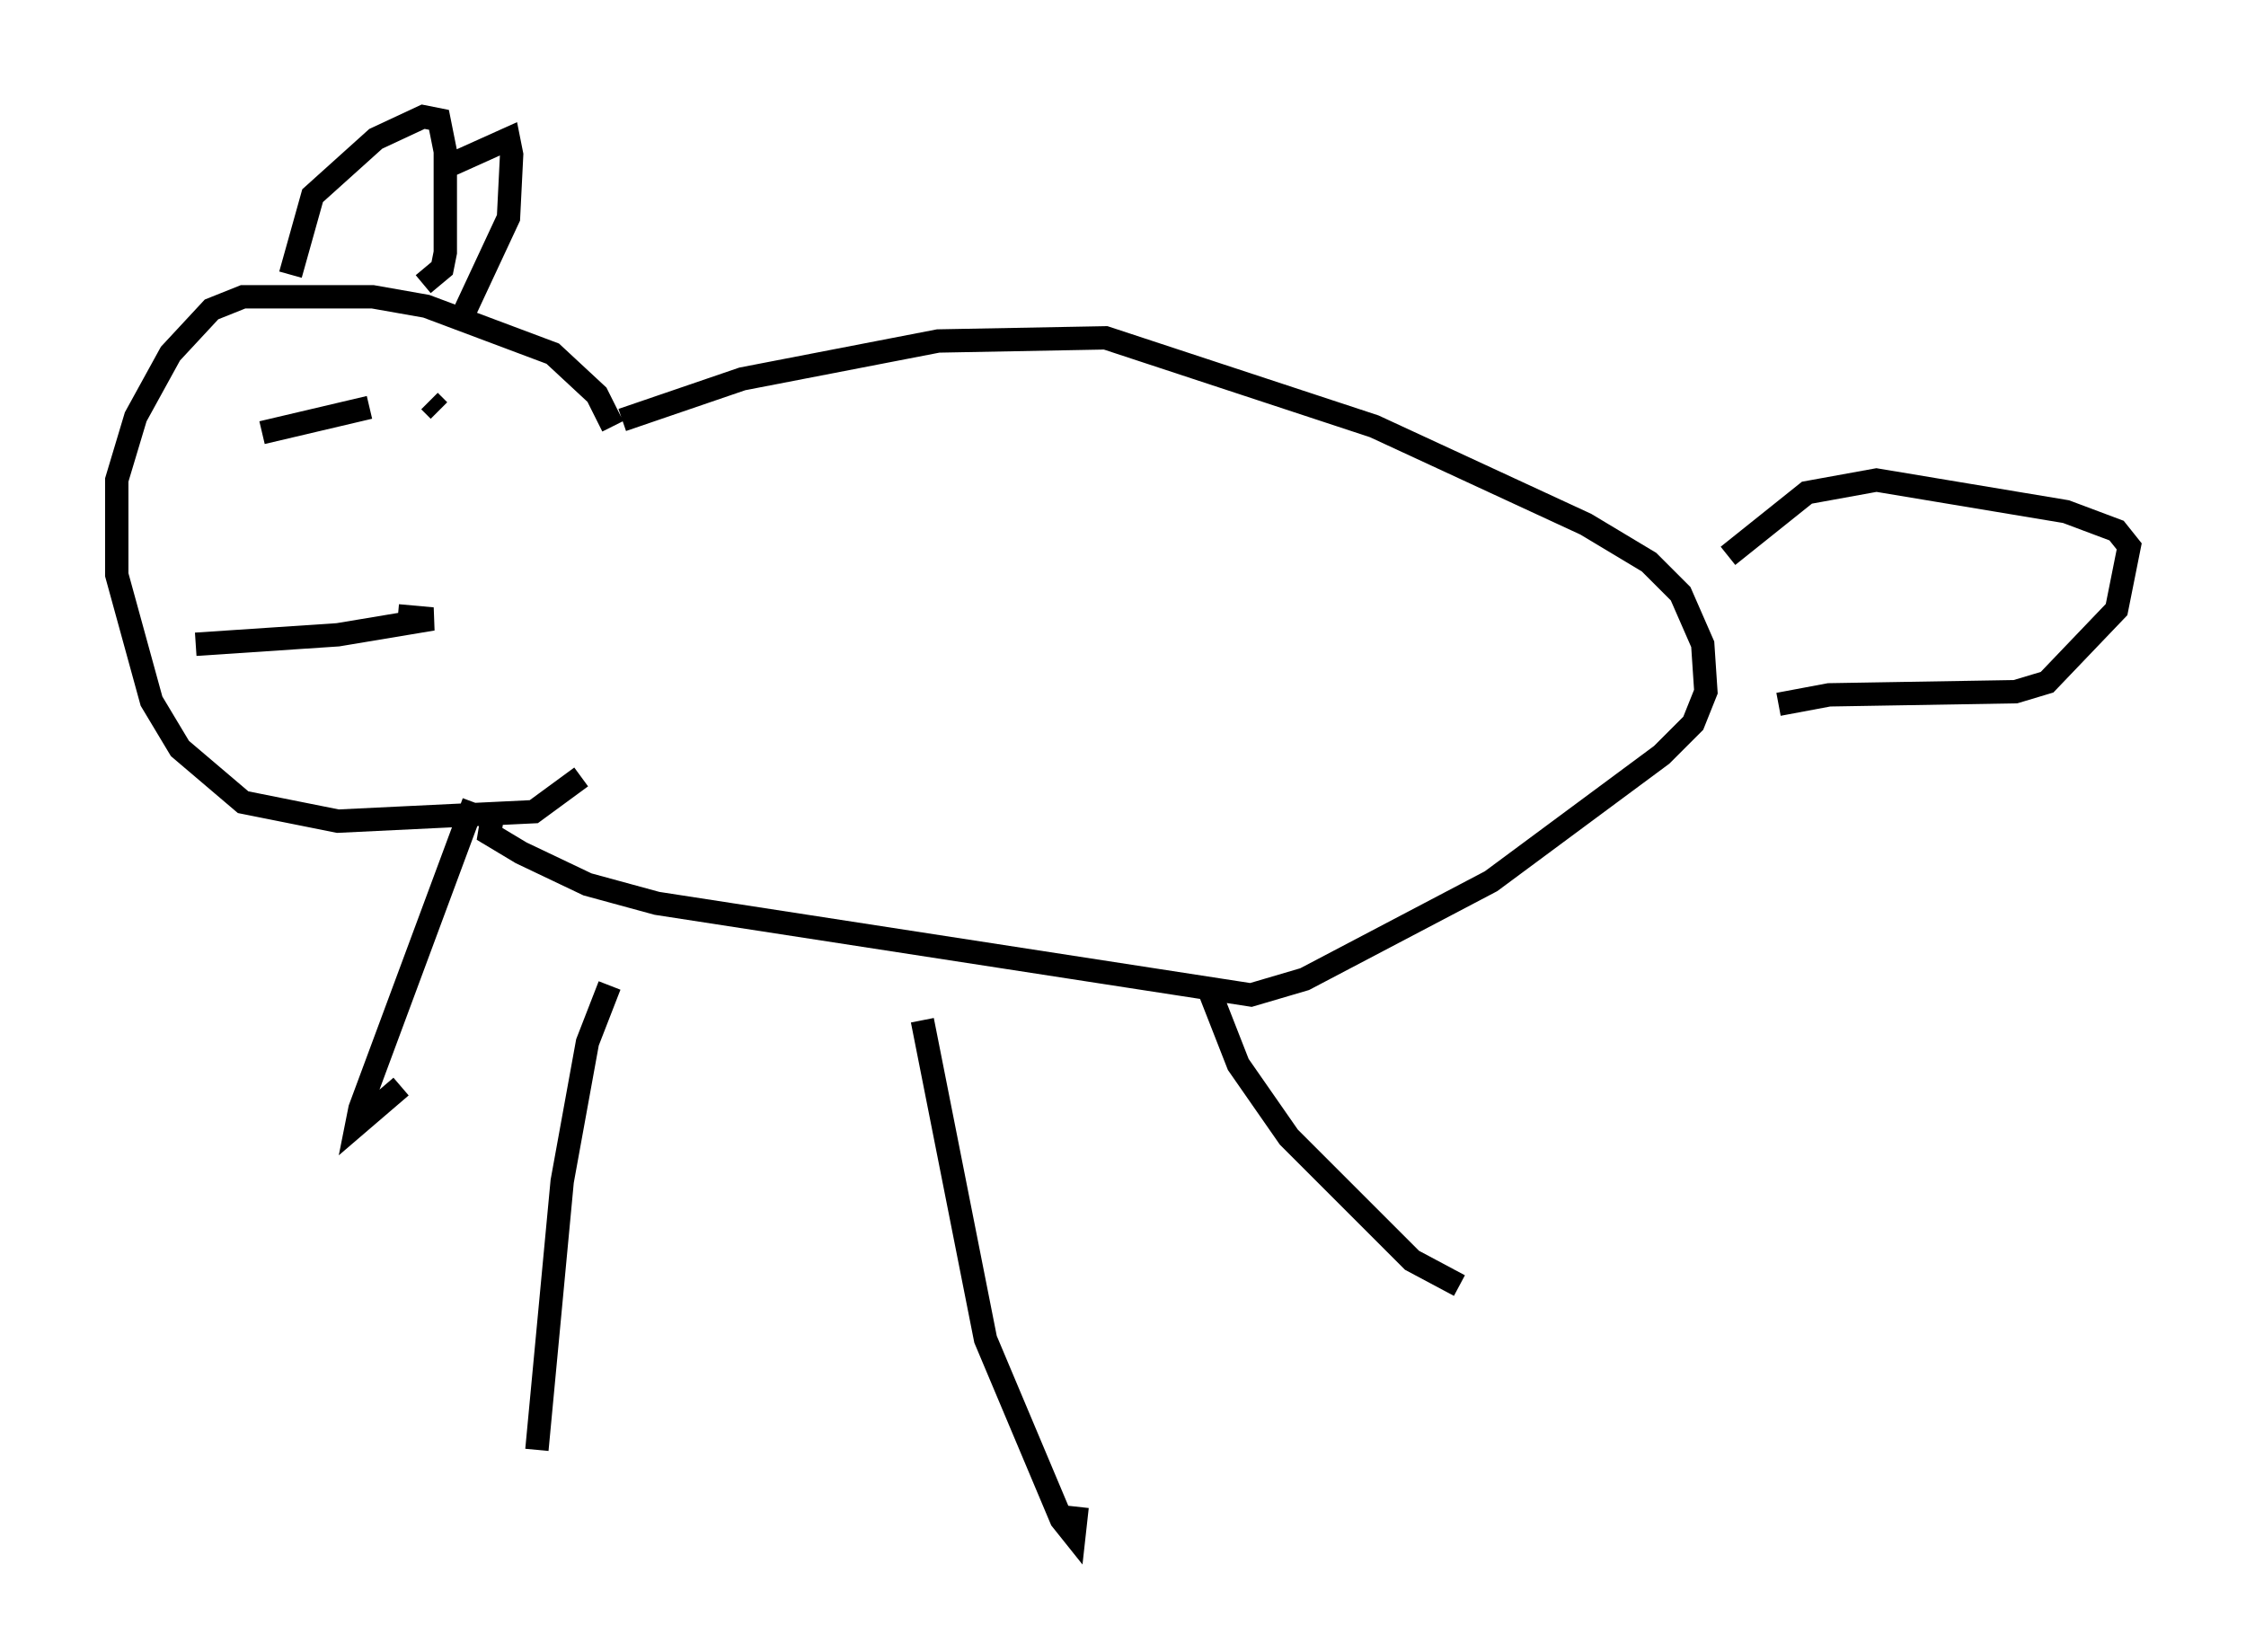 <?xml version="1.0" encoding="utf-8" ?>
<svg baseProfile="full" height="70.757" version="1.1" width="96.197" xmlns="http://www.w3.org/2000/svg" xmlns:ev="http://www.w3.org/2001/xml-events" xmlns:xlink="http://www.w3.org/1999/xlink"><defs /><rect fill="white" height="70.757" width="96.197" x="0" y="0" /><path d="M26.245, 19.614 m0.0, -1.353 l-0.677, -1.353 -1.894, -1.759 l-5.413, -2.03 -2.3, -0.406 l-5.548, 0.0 -1.353, 0.541 l-1.759, 1.894 -1.488, 2.706 l-0.812, 2.706 0.0, 4.059 l1.488, 5.413 1.218, 2.03 l2.706, 2.3 4.059, 0.812 l8.39, -0.406 2.03, -1.488 m-16.509, -5.683 l6.089, -0.406 4.059, -0.677 l-1.488, -0.135 m-4.601, -14.614 l0.947, -3.383 2.706, -2.436 l2.03, -0.947 0.677, 0.135 l0.271, 1.353 0.0, 4.33 l-0.135, 0.677 -0.812, 0.677 m0.947, -5.007 l2.706, -1.218 0.135, 0.677 l-0.135, 2.706 -1.894, 4.059 m6.766, 4.601 l5.142, -1.759 8.39, -1.624 l7.172, -0.135 11.502, 3.789 l9.066, 4.195 2.706, 1.624 l1.353, 1.353 0.947, 2.165 l0.135, 2.03 -0.541, 1.353 l-1.353, 1.353 -7.307, 5.413 l-7.984, 4.195 -2.3, 0.677 l-25.44, -3.924 -2.977, -0.812 l-2.842, -1.353 -1.353, -0.812 l0.135, -0.812 m-9.878, -16.373 l4.601, -1.083 m2.571, -0.271 l0.406, 0.406 m1.488, 16.779 l-4.871, 13.126 -0.135, 0.677 l1.894, -1.624 m8.931, -4.33 l-0.947, 2.436 -1.083, 5.954 l-1.083, 11.502 m16.509, -18.403 l2.706, 13.667 3.248, 7.713 l0.541, 0.677 0.135, -1.218 m5.683, -22.057 l1.218, 3.112 2.165, 3.112 l5.277, 5.277 2.03, 1.083 m11.502, -31.258 l3.383, -2.706 2.977, -0.541 l8.119, 1.353 2.165, 0.812 l0.541, 0.677 -0.541, 2.706 l-2.977, 3.112 -1.353, 0.406 l-7.984, 0.135 -2.165, 0.406 " fill="none" stroke="black" stroke-width="1" /></svg>